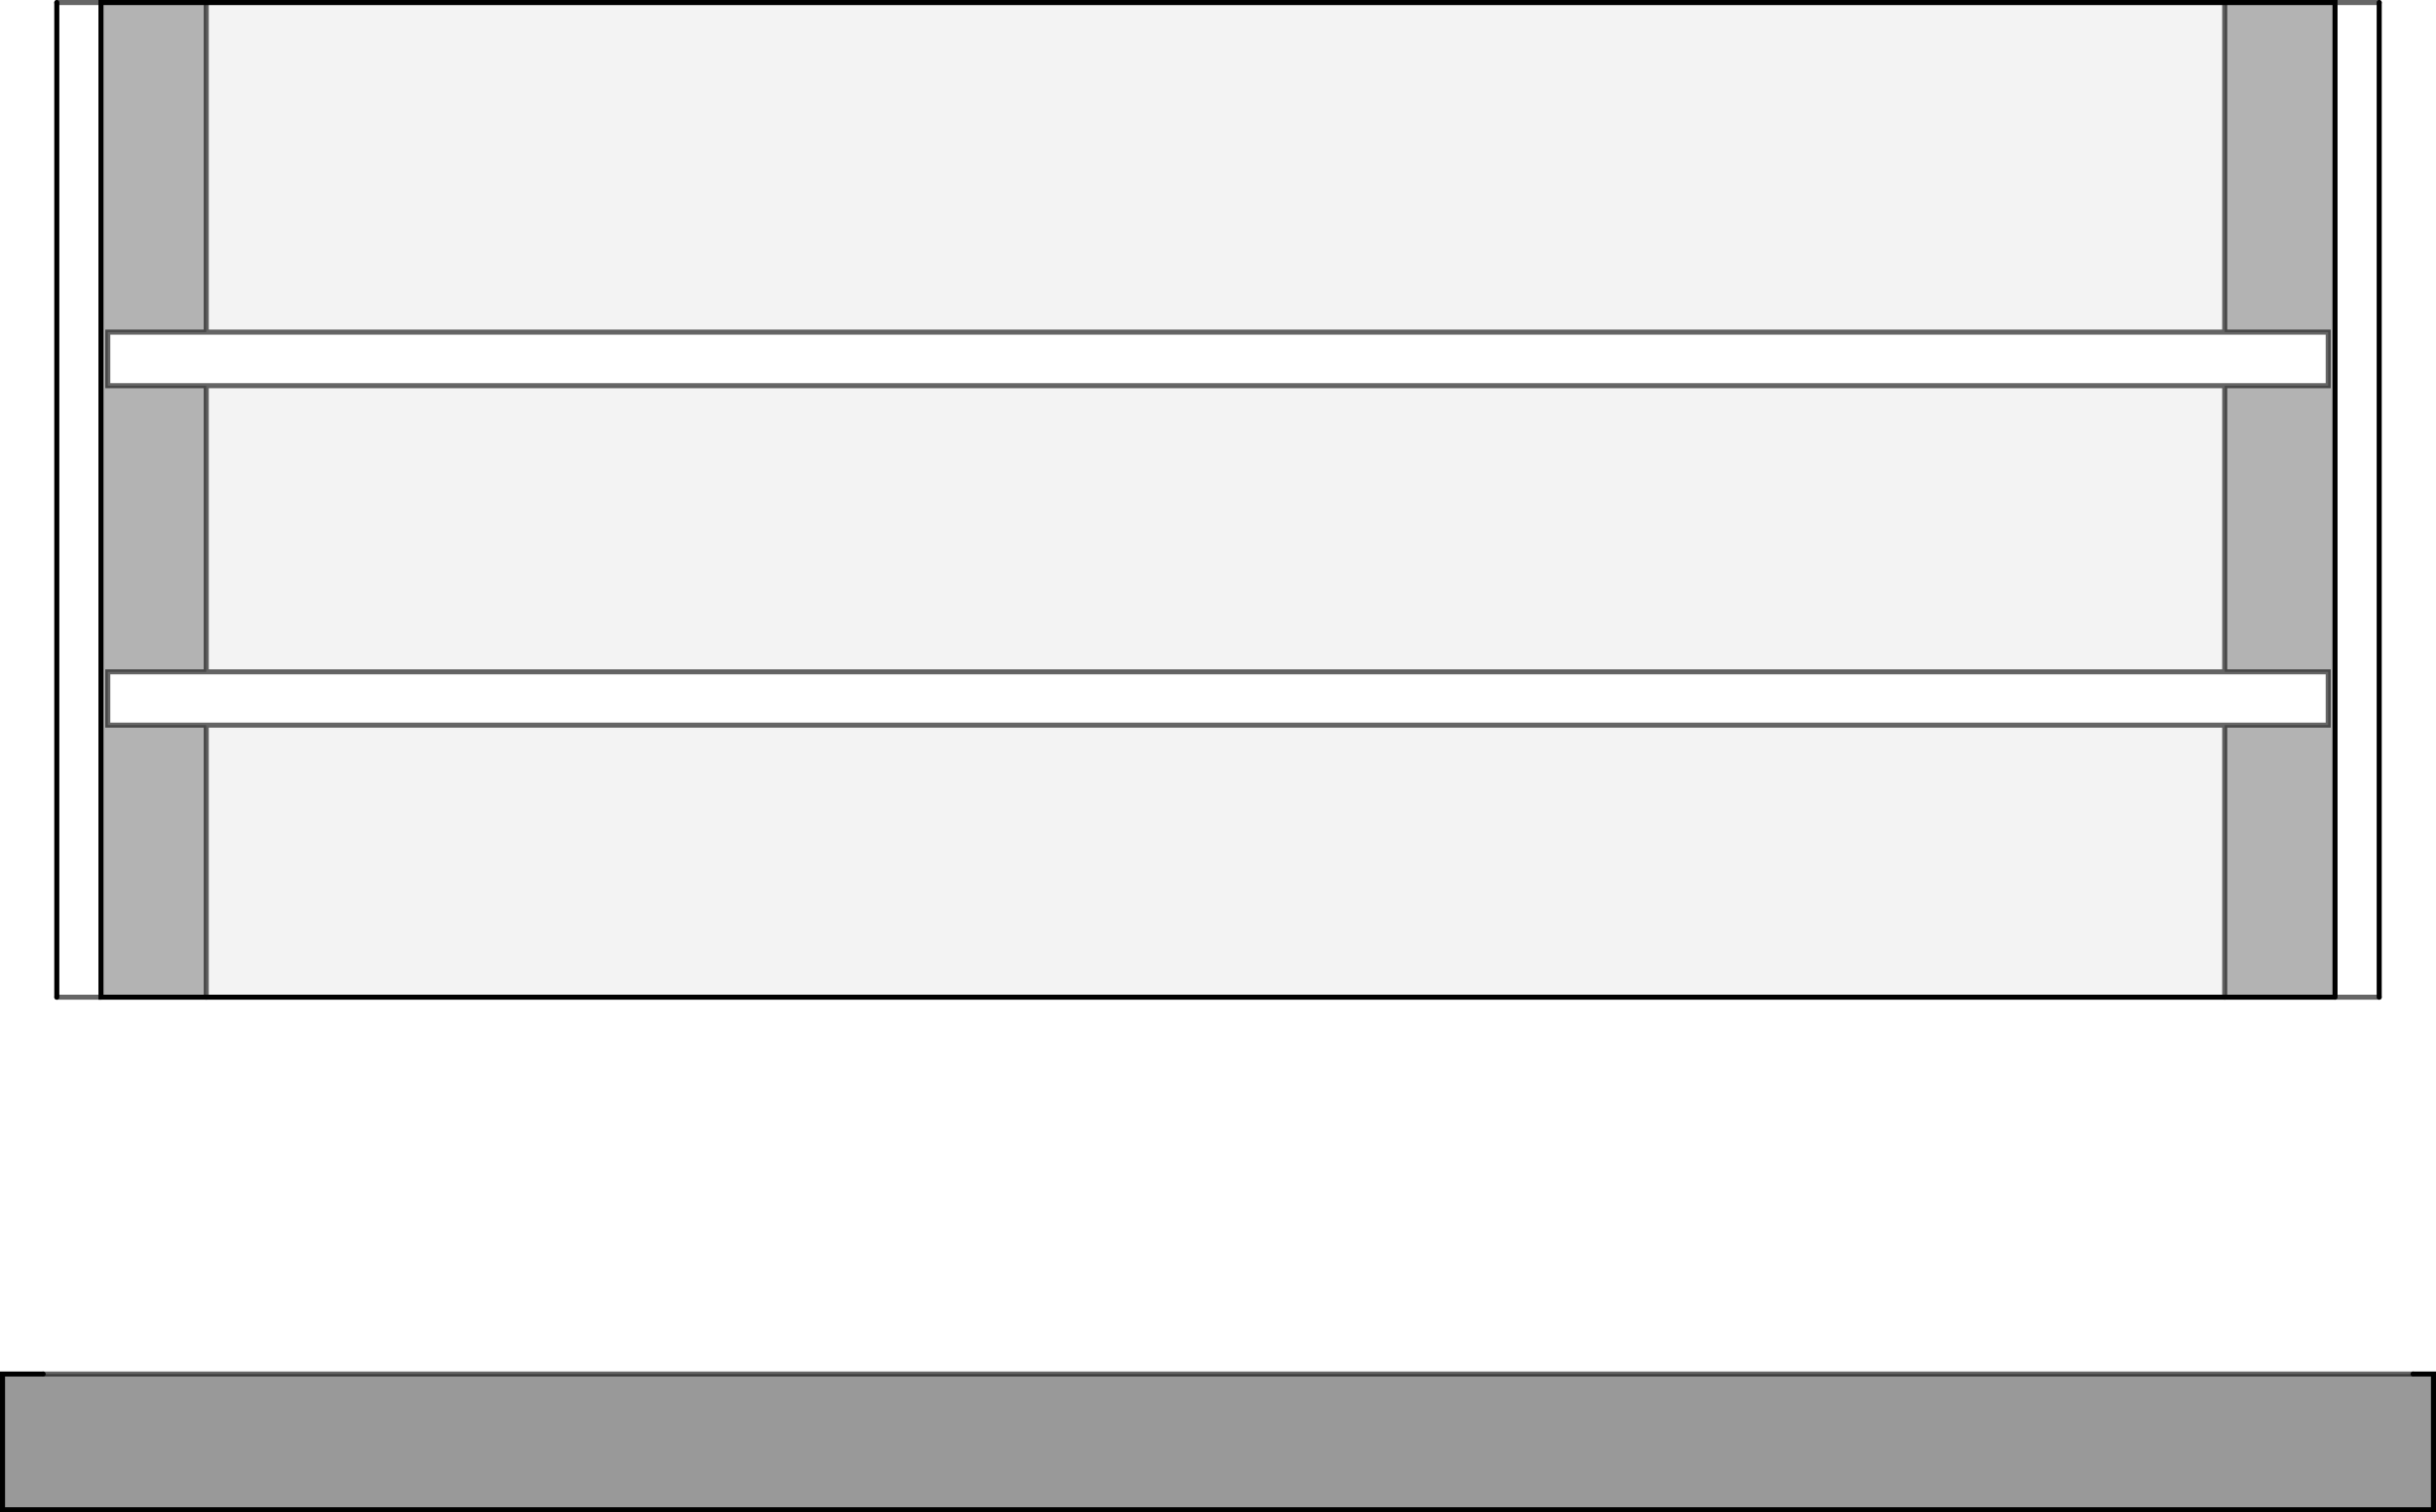 <?xml version="1.0" encoding="UTF-8" standalone="no"?>
<svg xmlns:xlink="http://www.w3.org/1999/xlink" height="299.6px" width="482.5px" xmlns="http://www.w3.org/2000/svg">
  <g transform="matrix(1.0, 0.0, 0.0, 1.0, 241.25, 104.05)">
    <path d="M221.25 -103.55 L230.0 -103.55 230.0 93.5 221.25 93.5 221.25 -103.55 M-221.25 93.5 L-230.0 93.5 -230.0 -103.55 -221.25 -103.55 -221.25 93.5 M199.4 -38.25 L219.9 -38.25 219.9 -27.65 199.4 -27.65 -200.4 -27.65 -219.9 -27.65 -219.9 -38.25 -200.4 -38.25 199.4 -38.25 M199.4 29.05 L219.9 29.05 219.9 39.6 199.4 39.6 -200.4 39.6 -219.9 39.6 -219.9 29.05 -200.4 29.05 199.4 29.05" fill="#ffffff" fill-opacity="0.0" fill-rule="evenodd" stroke="none"/>
    <path d="M221.25 93.5 L199.4 93.5 199.4 39.6 219.9 39.6 219.9 29.05 199.4 29.05 199.4 -27.65 219.9 -27.65 219.9 -38.25 199.4 -38.25 199.4 -103.55 221.25 -103.55 221.25 93.5 M-200.4 93.5 L-221.25 93.5 -221.25 -103.55 -200.4 -103.55 -200.4 -38.25 -219.9 -38.25 -219.9 -27.65 -200.4 -27.65 -200.4 29.05 -219.9 29.05 -219.9 39.6 -200.4 39.6 -200.4 93.5" fill="#000000" fill-opacity="0.298" fill-rule="evenodd" stroke="none"/>
    <path d="M199.4 93.5 L-200.4 93.5 -200.4 39.6 199.4 39.6 199.4 93.5 M-200.4 -103.55 L199.4 -103.55 199.4 -38.25 -200.4 -38.25 -200.4 -103.55 M199.4 -27.65 L199.4 29.05 -200.4 29.05 -200.4 -27.65 199.4 -27.65" fill="#000000" fill-opacity="0.047" fill-rule="evenodd" stroke="none"/>
    <path d="M236.7 168.15 L240.75 168.15 240.75 195.05 -240.75 195.05 -240.75 168.15 -232.7 168.15 236.7 168.15" fill="#000000" fill-opacity="0.4" fill-rule="evenodd" stroke="none"/>
    <path d="M230.0 -103.55 L230.0 93.5 M221.25 93.5 L199.4 93.5 -200.4 93.5 -221.25 93.5 -221.25 -103.55 -200.4 -103.55 199.4 -103.55 221.25 -103.55 221.25 93.5 M-230.0 93.5 L-230.0 -103.55 M236.7 168.15 L240.75 168.15 240.75 195.05 -240.75 195.05 -240.75 168.15 -232.7 168.15" fill="none" stroke="#000000" stroke-linecap="round" stroke-linejoin="miter-clip" stroke-miterlimit="4.0" stroke-width="1.0"/>
    <path d="M221.25 -103.55 L230.0 -103.55 M230.0 93.5 L221.25 93.5 M-221.25 93.5 L-230.0 93.5 M-230.0 -103.55 L-221.25 -103.55 M199.4 -38.25 L219.9 -38.25 219.9 -27.65 199.4 -27.65 199.4 29.05 219.9 29.05 219.9 39.6 199.4 39.6 199.4 93.5 M199.4 -38.25 L199.4 -103.55 M-232.7 168.15 L236.7 168.15 M-200.4 -27.65 L-219.9 -27.65 -219.9 -38.25 -200.4 -38.25 -200.4 -103.55 M-200.4 39.6 L-219.9 39.6 -219.9 29.05 -200.4 29.05 -200.4 -27.65 199.4 -27.65 M-200.4 93.5 L-200.4 39.6 199.4 39.6 M-200.4 -38.25 L199.4 -38.25 M-200.4 29.05 L199.4 29.05" fill="none" stroke="#000000" stroke-linecap="round" stroke-linejoin="miter-clip" stroke-miterlimit="4.0" stroke-opacity="0.6" stroke-width="1.0"/>
  </g>
</svg>
